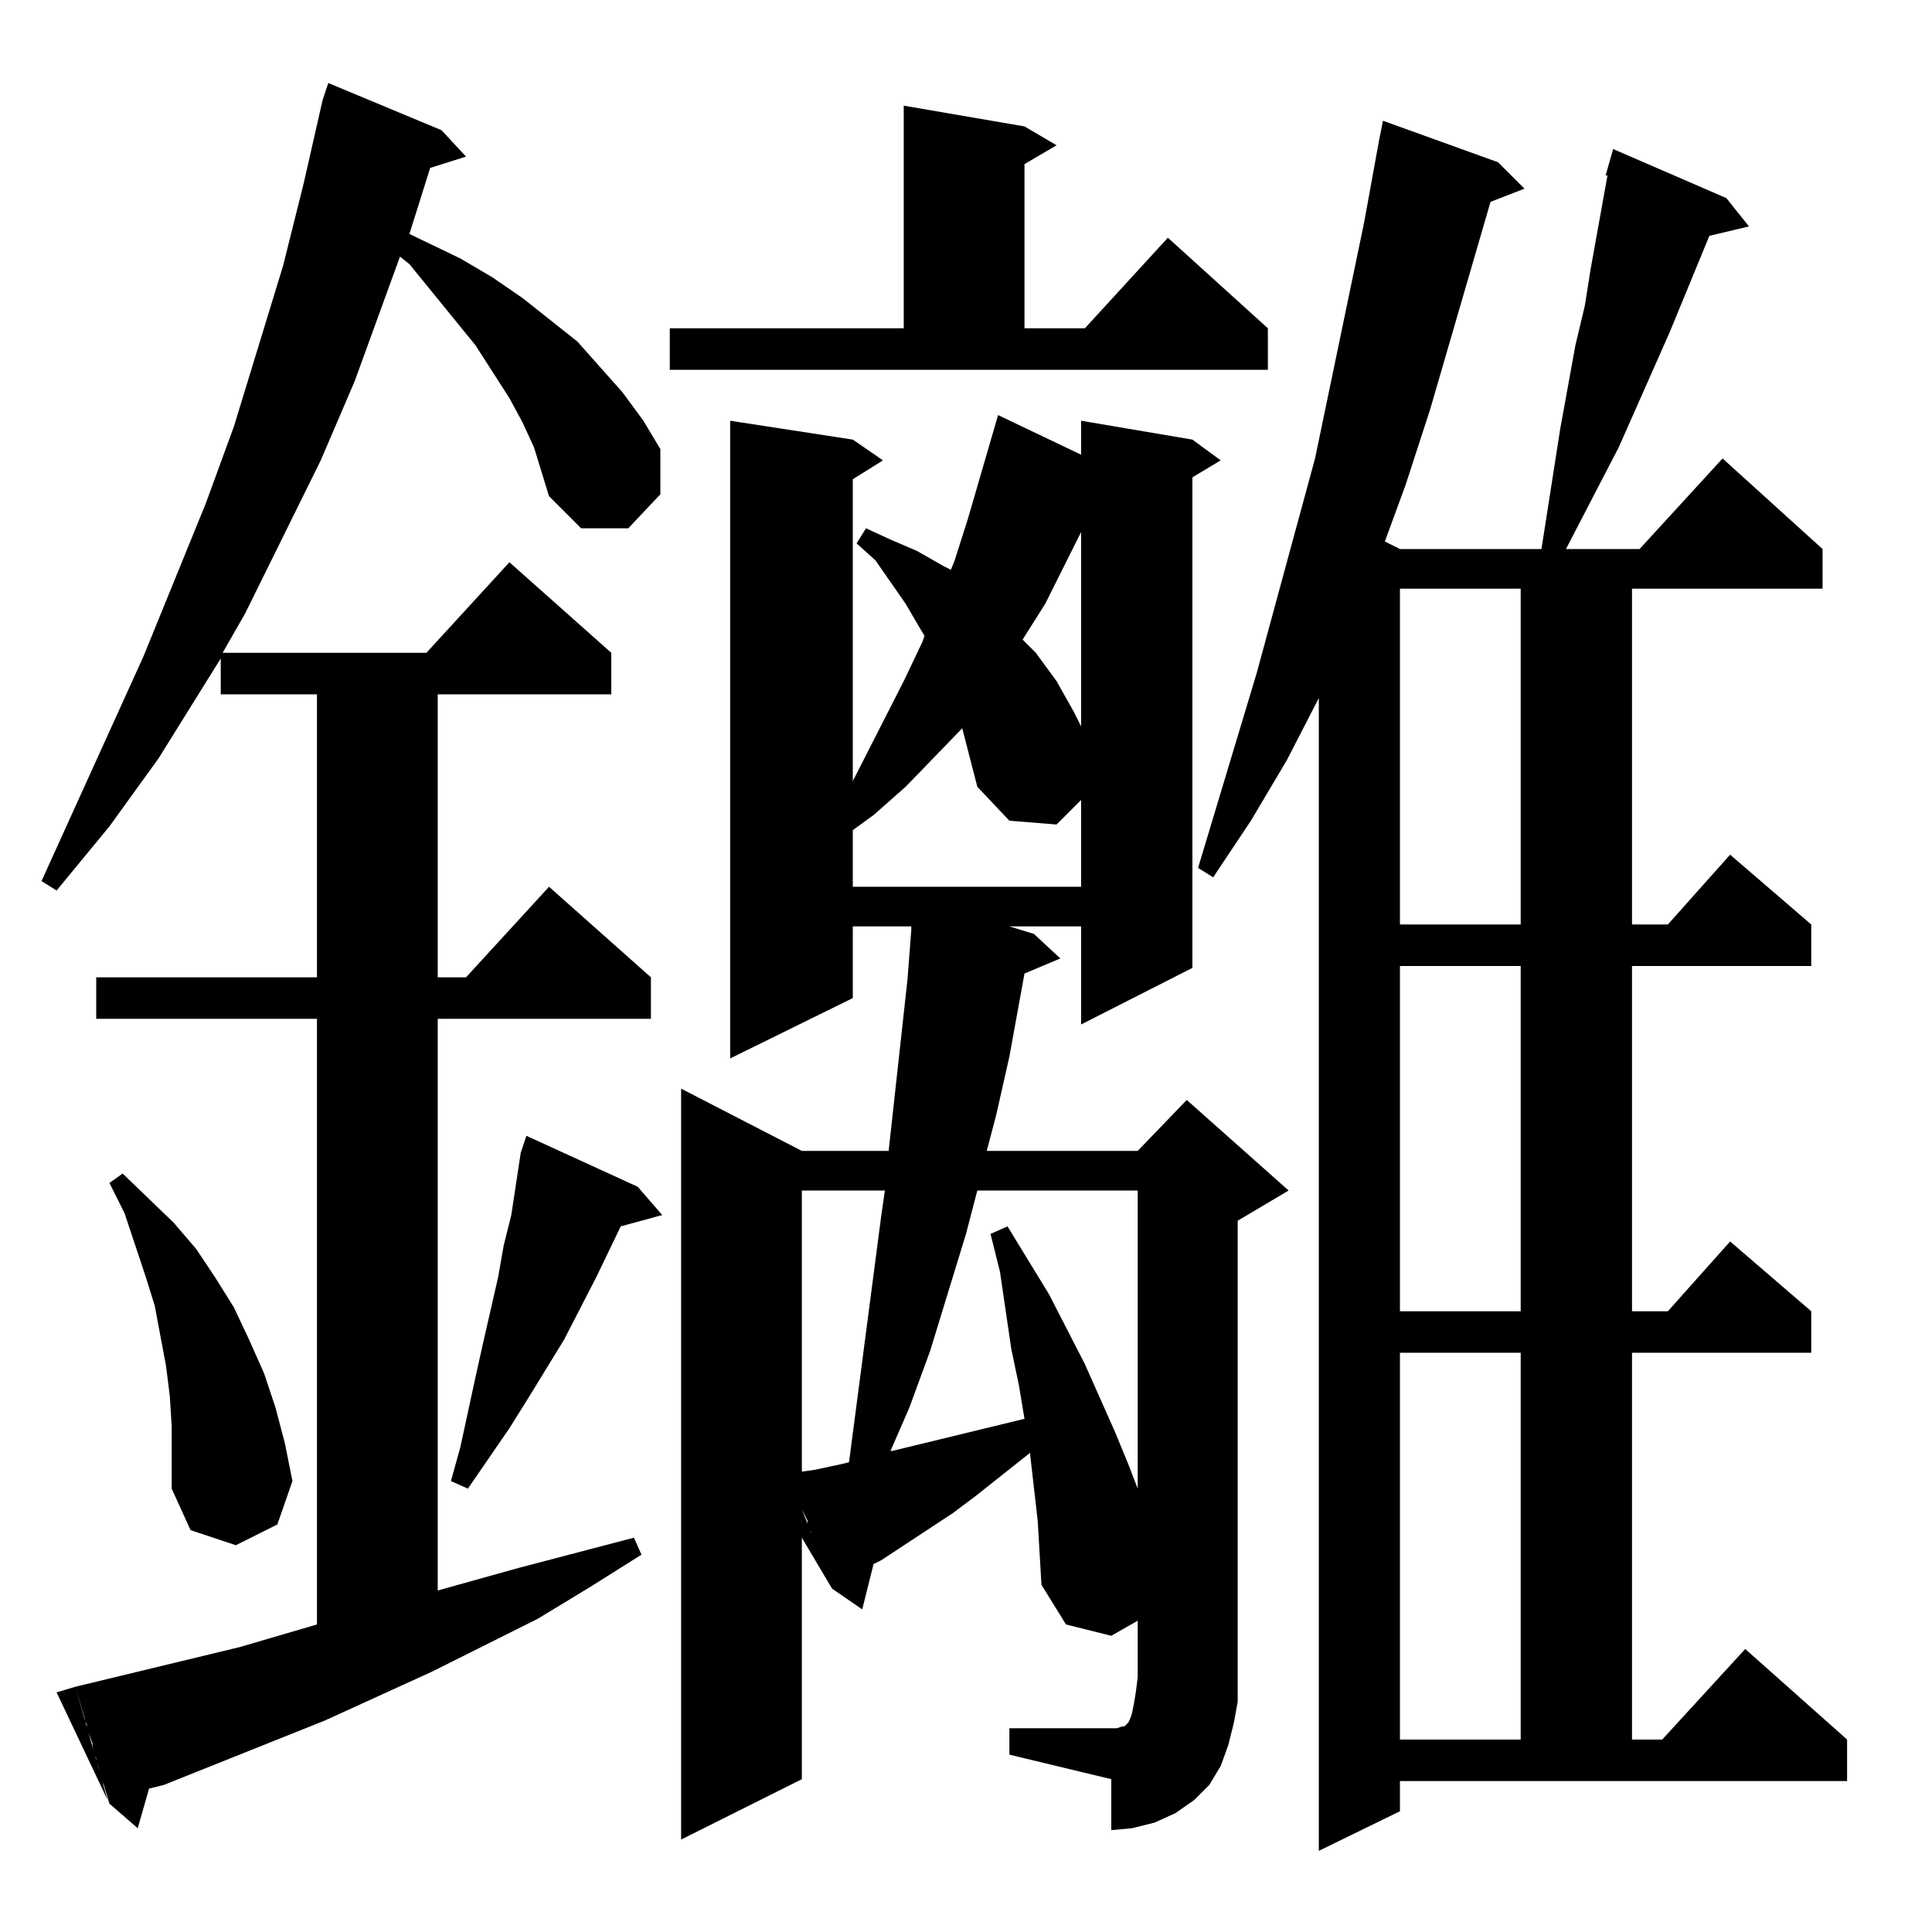 <?xml version="1.0" standalone="no"?>
<!DOCTYPE svg PUBLIC "-//W3C//DTD SVG 1.1//EN" "http://www.w3.org/Graphics/SVG/1.1/DTD/svg11.dtd" >
<svg xmlns="http://www.w3.org/2000/svg" xmlns:xlink="http://www.w3.org/1999/xlink" version="1.1" viewBox="0 -144 1024 1024">
  <g transform="matrix(1 0 0 -1 0 880)">
   <path fill="currentColor"
d="M742 80v-16l-43 -21v611l-17 -33l-19 -32l-20 -30l-8 5l31 103l31 114l26 125l8 44l2 10l61 -22l14 -14l-18 -7l-32 -110l-13 -40l-11 -30l8 -4h75l10 64l8 44l5 21l3 19l9 50h-1l4 14l60 -26l12 -15l-21 -5l-21 -51l-27 -61l-28 -54h39l44 48l53 -48v-21h-101v-178h19
l33 37l43 -37v-22h-95v-183h19l33 37l43 -37v-22h-95v-205h16l44 48l54 -48v-22h-237zM425 224l6 -15h-1v3l-1 1l-1 3v2l-1 2l-1 2zM656 135v-13l-2 -11l-3 -12l-4 -11l-6 -10l-8 -8l-10 -7l-11 -5l-12 -3l-11 -1v27l-54 13v14h54h3l3 1h1l1 1l1 1l1 2l1 3l1 5l1 6l1 8h53z
M45 113l-5 17l87 21l41 12v321h-117v22h117v150h-51v19l-33 -53l-26 -36l-28 -34l-8 5l54 119l33 81l15 41l26 85l11 44l10 44l3 9l60 -25l13 -14l-19 -6l-11 -35l27 -13l17 -10l16 -11l29 -23l24 -27l11 -15l9 -15v-24l-17 -18h-25l-17 17l-4 13l-4 13l-6 13l-7 13l-9 14
l-9 14l-35 43l-5 4l-24 -66l-18 -42l-40 -81l-12 -21h108l44 48l54 -48v-22h-92v-150h15l44 48l54 -48v-22h-113v-303l43 12l61 16l4 -9l-27 -17l-28 -17l-56 -28l-57 -26l-85 -34l-8 -2l-6 -21l-15 13l-3 10l-1 2l-2 8l-1 3v1l-1 2l-1 5v1l-3 8v2l-1 2v1zM40 130l17 -60
l-27 57zM806 307h-64v-205h64v205zM91 251v17l-1 16l-2 16l-6 32l-5 16l-11 33l-8 16l7 5l27 -26l12 -14l10 -15l10 -16l8 -17l8 -18l6 -18l5 -19l4 -20l-8 -23l-22 -11l-24 8l-10 22v16zM279 422l59 -27l13 -15l-22 -6l-13 -27l-17 -33l-19 -31l-10 -16l-22 -32l-9 4l5 18
l8 37l4 18l8 35l3 17l4 16l5 33zM473 255l70 17l-3 18l-4 19l-6 41l-5 20l9 4l22 -36l19 -37l16 -36l7 -17l5 -13v158h-85l-6 -23l-19 -62l-11 -30l-10 -23h1zM469 393h-44v-149l7 1l14 3l4 1l17 130zM806 512h-64v-183h64v183zM806 712h-64v-178h64v178zM535 589l-17 18
l-8 31l-30 -31l-17 -15l-11 -8v-30h121v46l-13 -13zM573 742l-19 -38l-12 -19l7 -7l11 -15l9 -16l4 -8v103zM355 828v22h124v118l64 -11l17 -10l-17 -10v-87h32l44 48l53 -48v-22h-317zM441 182l-16 27v-128l-64 -32v398l64 -33h46l10 91l2 26v2h-31v-38l-65 -32v338l65 -10
l16 -11l-16 -10v-160l27 53l10 21l1 3l-3 5l-7 12l-16 23l-10 9l5 8l13 -6l14 -6l14 -8l4 -2l2 5l7 22l16 55l44 -21v18l59 -10l15 -11l-15 -9v-260l-59 -30v52h-38l13 -4l14 -13l-19 -8l-8 -44l-7 -31l-5 -19h80l26 27l54 -48l-27 -16v-242h-53v30l-14 -8l-24 6l-13 21
l-2 34l-4 35v1l-29 -23l-12 -9l-38 -25l-4 -2l-6 -24z" />
  </g>

</svg>
